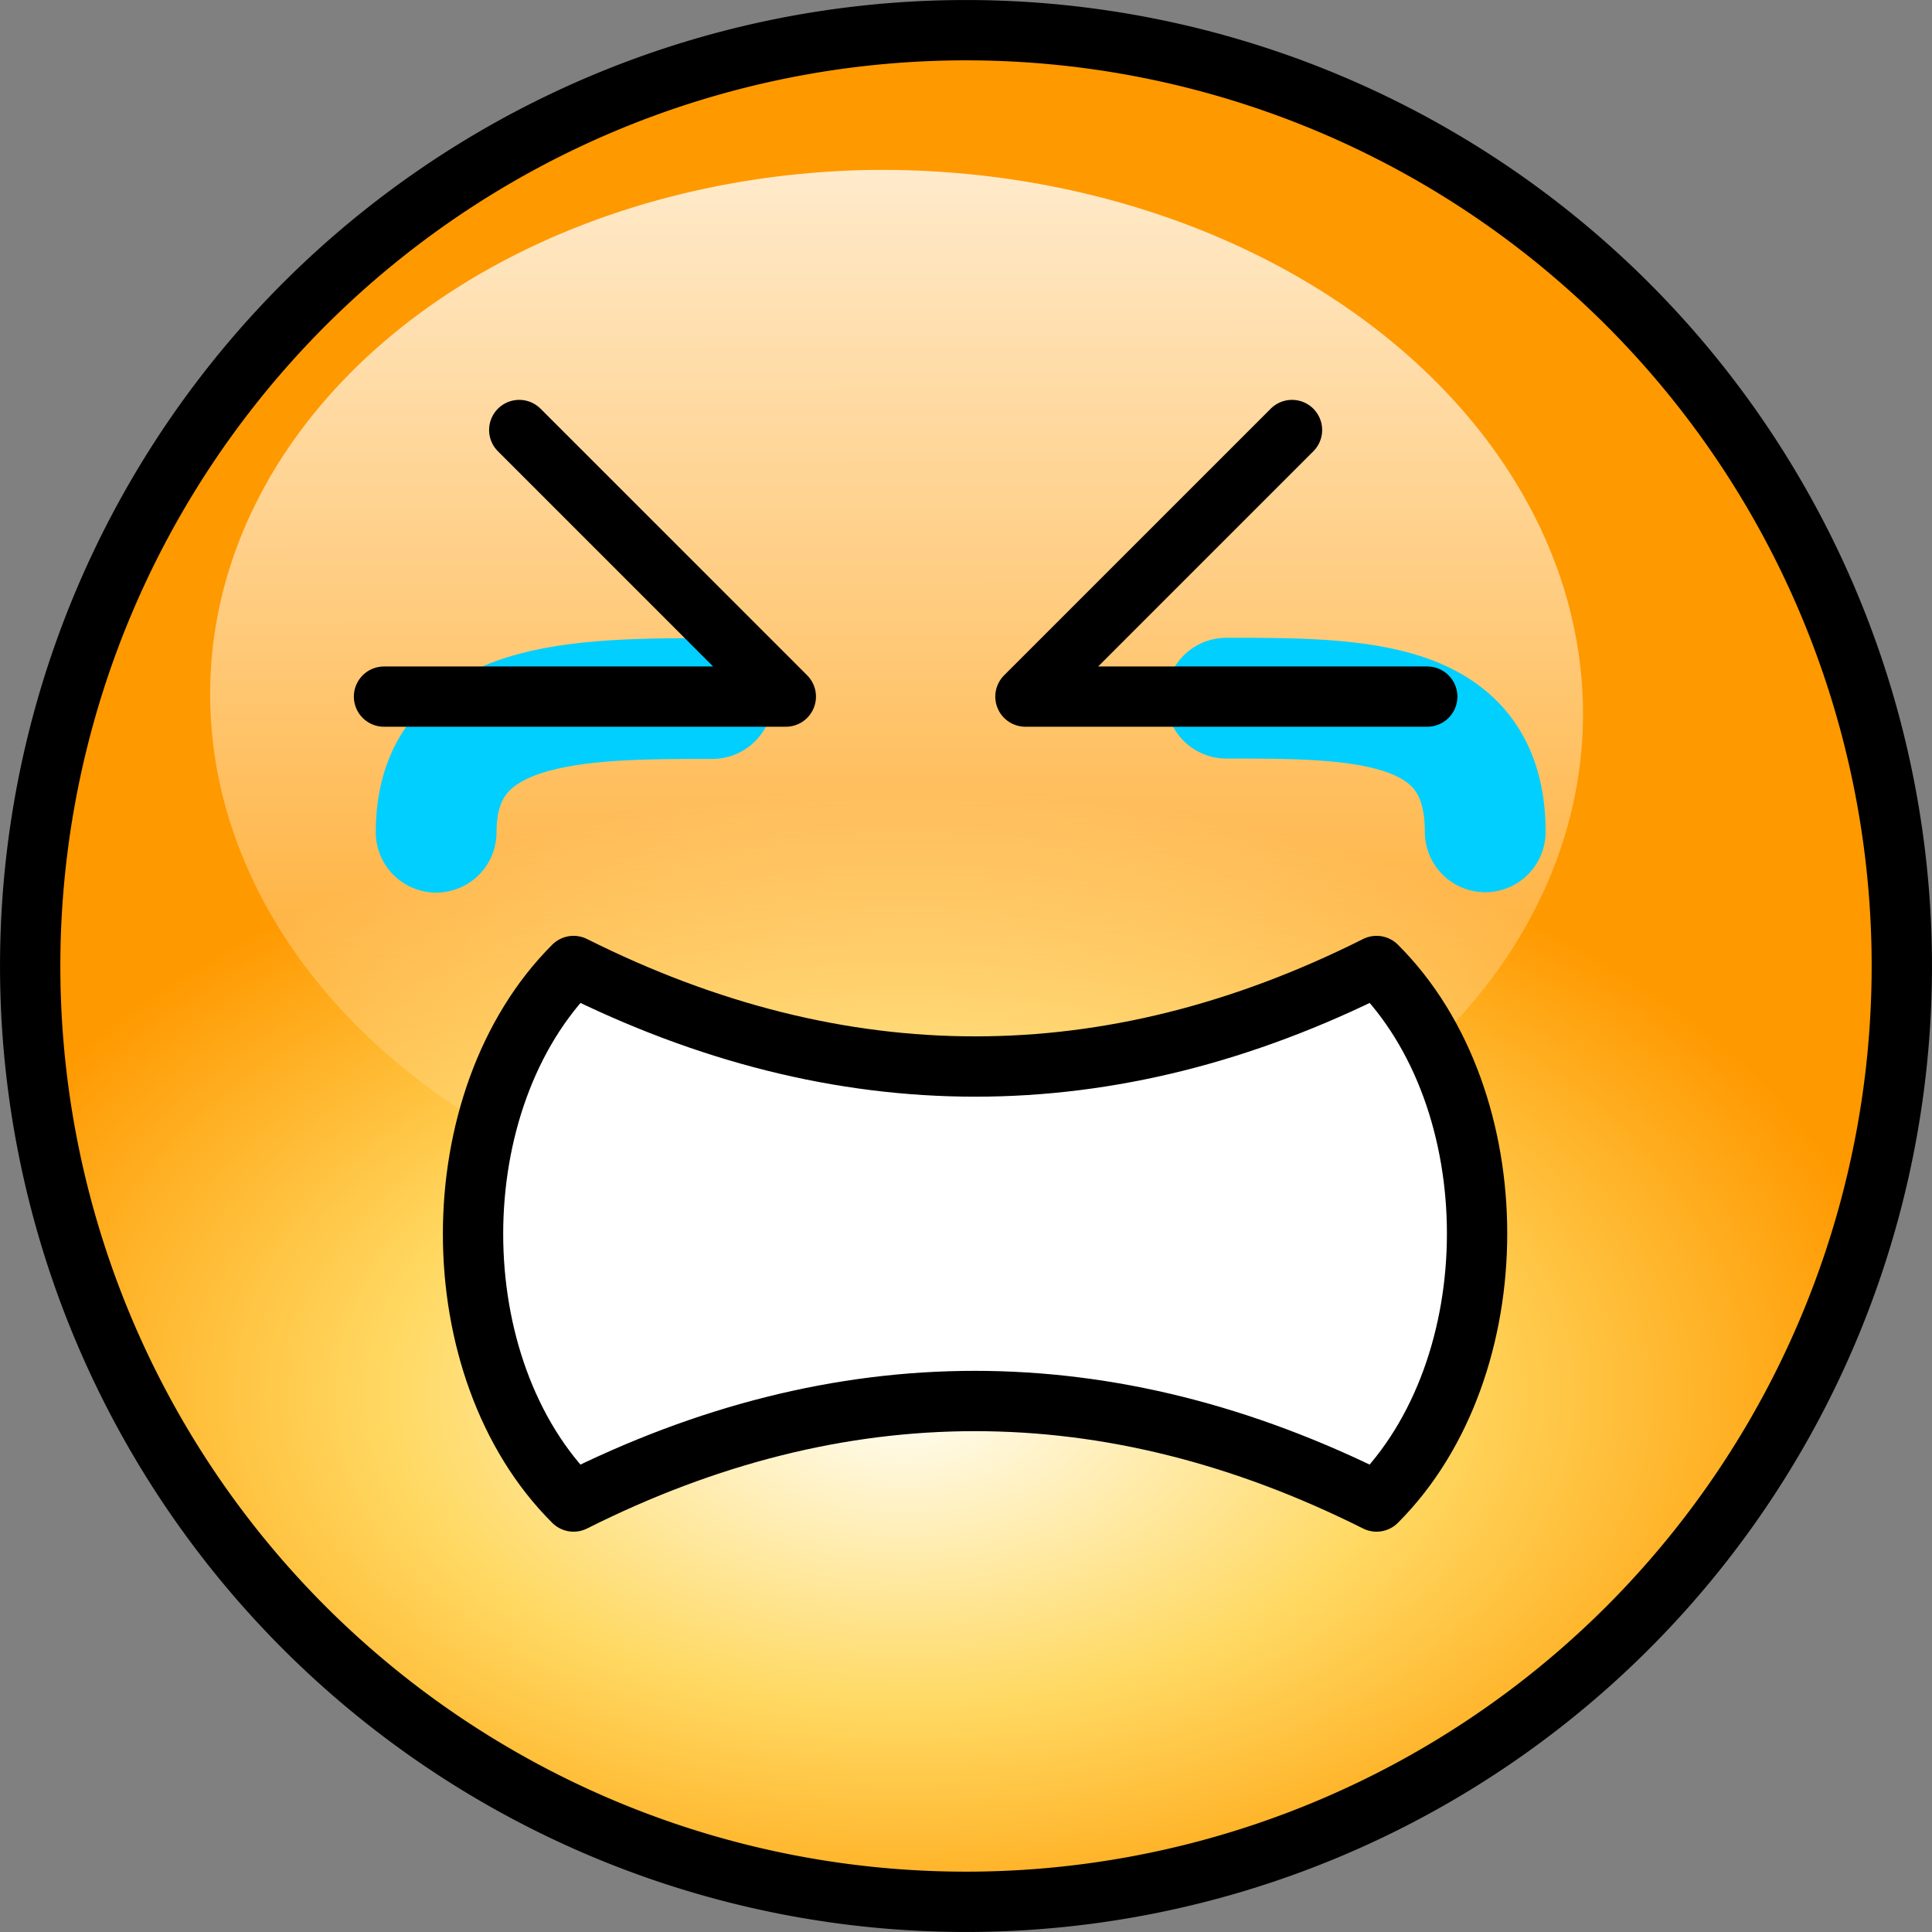 <svg version="1.1" viewBox="0 0 32 32" xmlns="http://www.w3.org/2000/svg">
 <rect x="0" y="0" width="32" height="32" fill="#808080" stroke="none"/>
 <defs>
  <radialGradient id="e" cx="9.71" cy="8.79" r="7.5" gradientTransform="matrix(0 1.34 -2.22 -8.04e-7 34.5 10.1)" gradientUnits="userSpaceOnUse">
   <stop stop-color="#fffffa" offset="0"/>
   <stop stop-color="#ffd963" offset=".51"/>
   <stop stop-color="#f90" offset="1"/>
  </radialGradient>
  <linearGradient id="l" x1=".983" x2="14.2" y1="5.36" y2="5.98" gradientTransform="matrix(.133 1.82 -2.84 .085 31.5 -4.37)" gradientUnits="userSpaceOnUse">
   <stop stop-color="#fff" offset="0"/>
   <stop stop-color="#fff" stop-opacity="0" offset="1"/>
  </linearGradient>
 </defs>
 <path d="m31.5 16a15.5 15.5 0 01-15.5 15.5 15.5 15.5 0 01-15.5-15.5 15.5 15.5 0 0115.5-15.5 15.5 15.5 0 0115.5 15.5z" fill="url(#e)" stroke="#000" stroke-linecap="round" stroke-linejoin="round" stroke-width=".999"/>
 <path d="m15.5 20.5a11.4 8.84 2.04 01-12-8.49 11.4 8.84 2.04 0110.7-9.19 11.4 8.84 2.04 0112 8.49 11.4 8.84 2.04 01-10.7 9.19z" fill="url(#l)" stroke-width="1.03"/>
 <path d="m24.6 13.778c0-2.214-2.077-2.214-4.288-2.214" style="fill:none;stroke-linecap:round;stroke-linejoin:round;stroke-width:2;stroke:#00cfff"/>
 <path d="m21.4 7.122-4.416 4.416h6.656" style="fill:none;stroke-linecap:round;stroke-linejoin:round;stroke-width:.998;stroke:#000"/>
 <path d="m11.8 11.57c-2.214 0-4.576 0-4.576 2.214" style="fill:none;stroke-linecap:round;stroke-linejoin:round;stroke-width:2;stroke:#00cfff"/>
 <path d="m8.6 7.122 4.416 4.416h-6.656" style="fill:none;stroke-linecap:round;stroke-linejoin:round;stroke-width:.998;stroke:#000"/>
 <path d="m9.5 16c-2.22 2.22-2.22 6.66 0 8.87 4.42-2.22 8.87-2.22 13.3 0 2.22-2.22 2.22-6.66 0-8.87-4.42 2.22-8.87 2.22-13.3 0z" fill="#fff" stroke="#000" stroke-linecap="round" stroke-linejoin="round" stroke-width=".999"/>
</svg>
